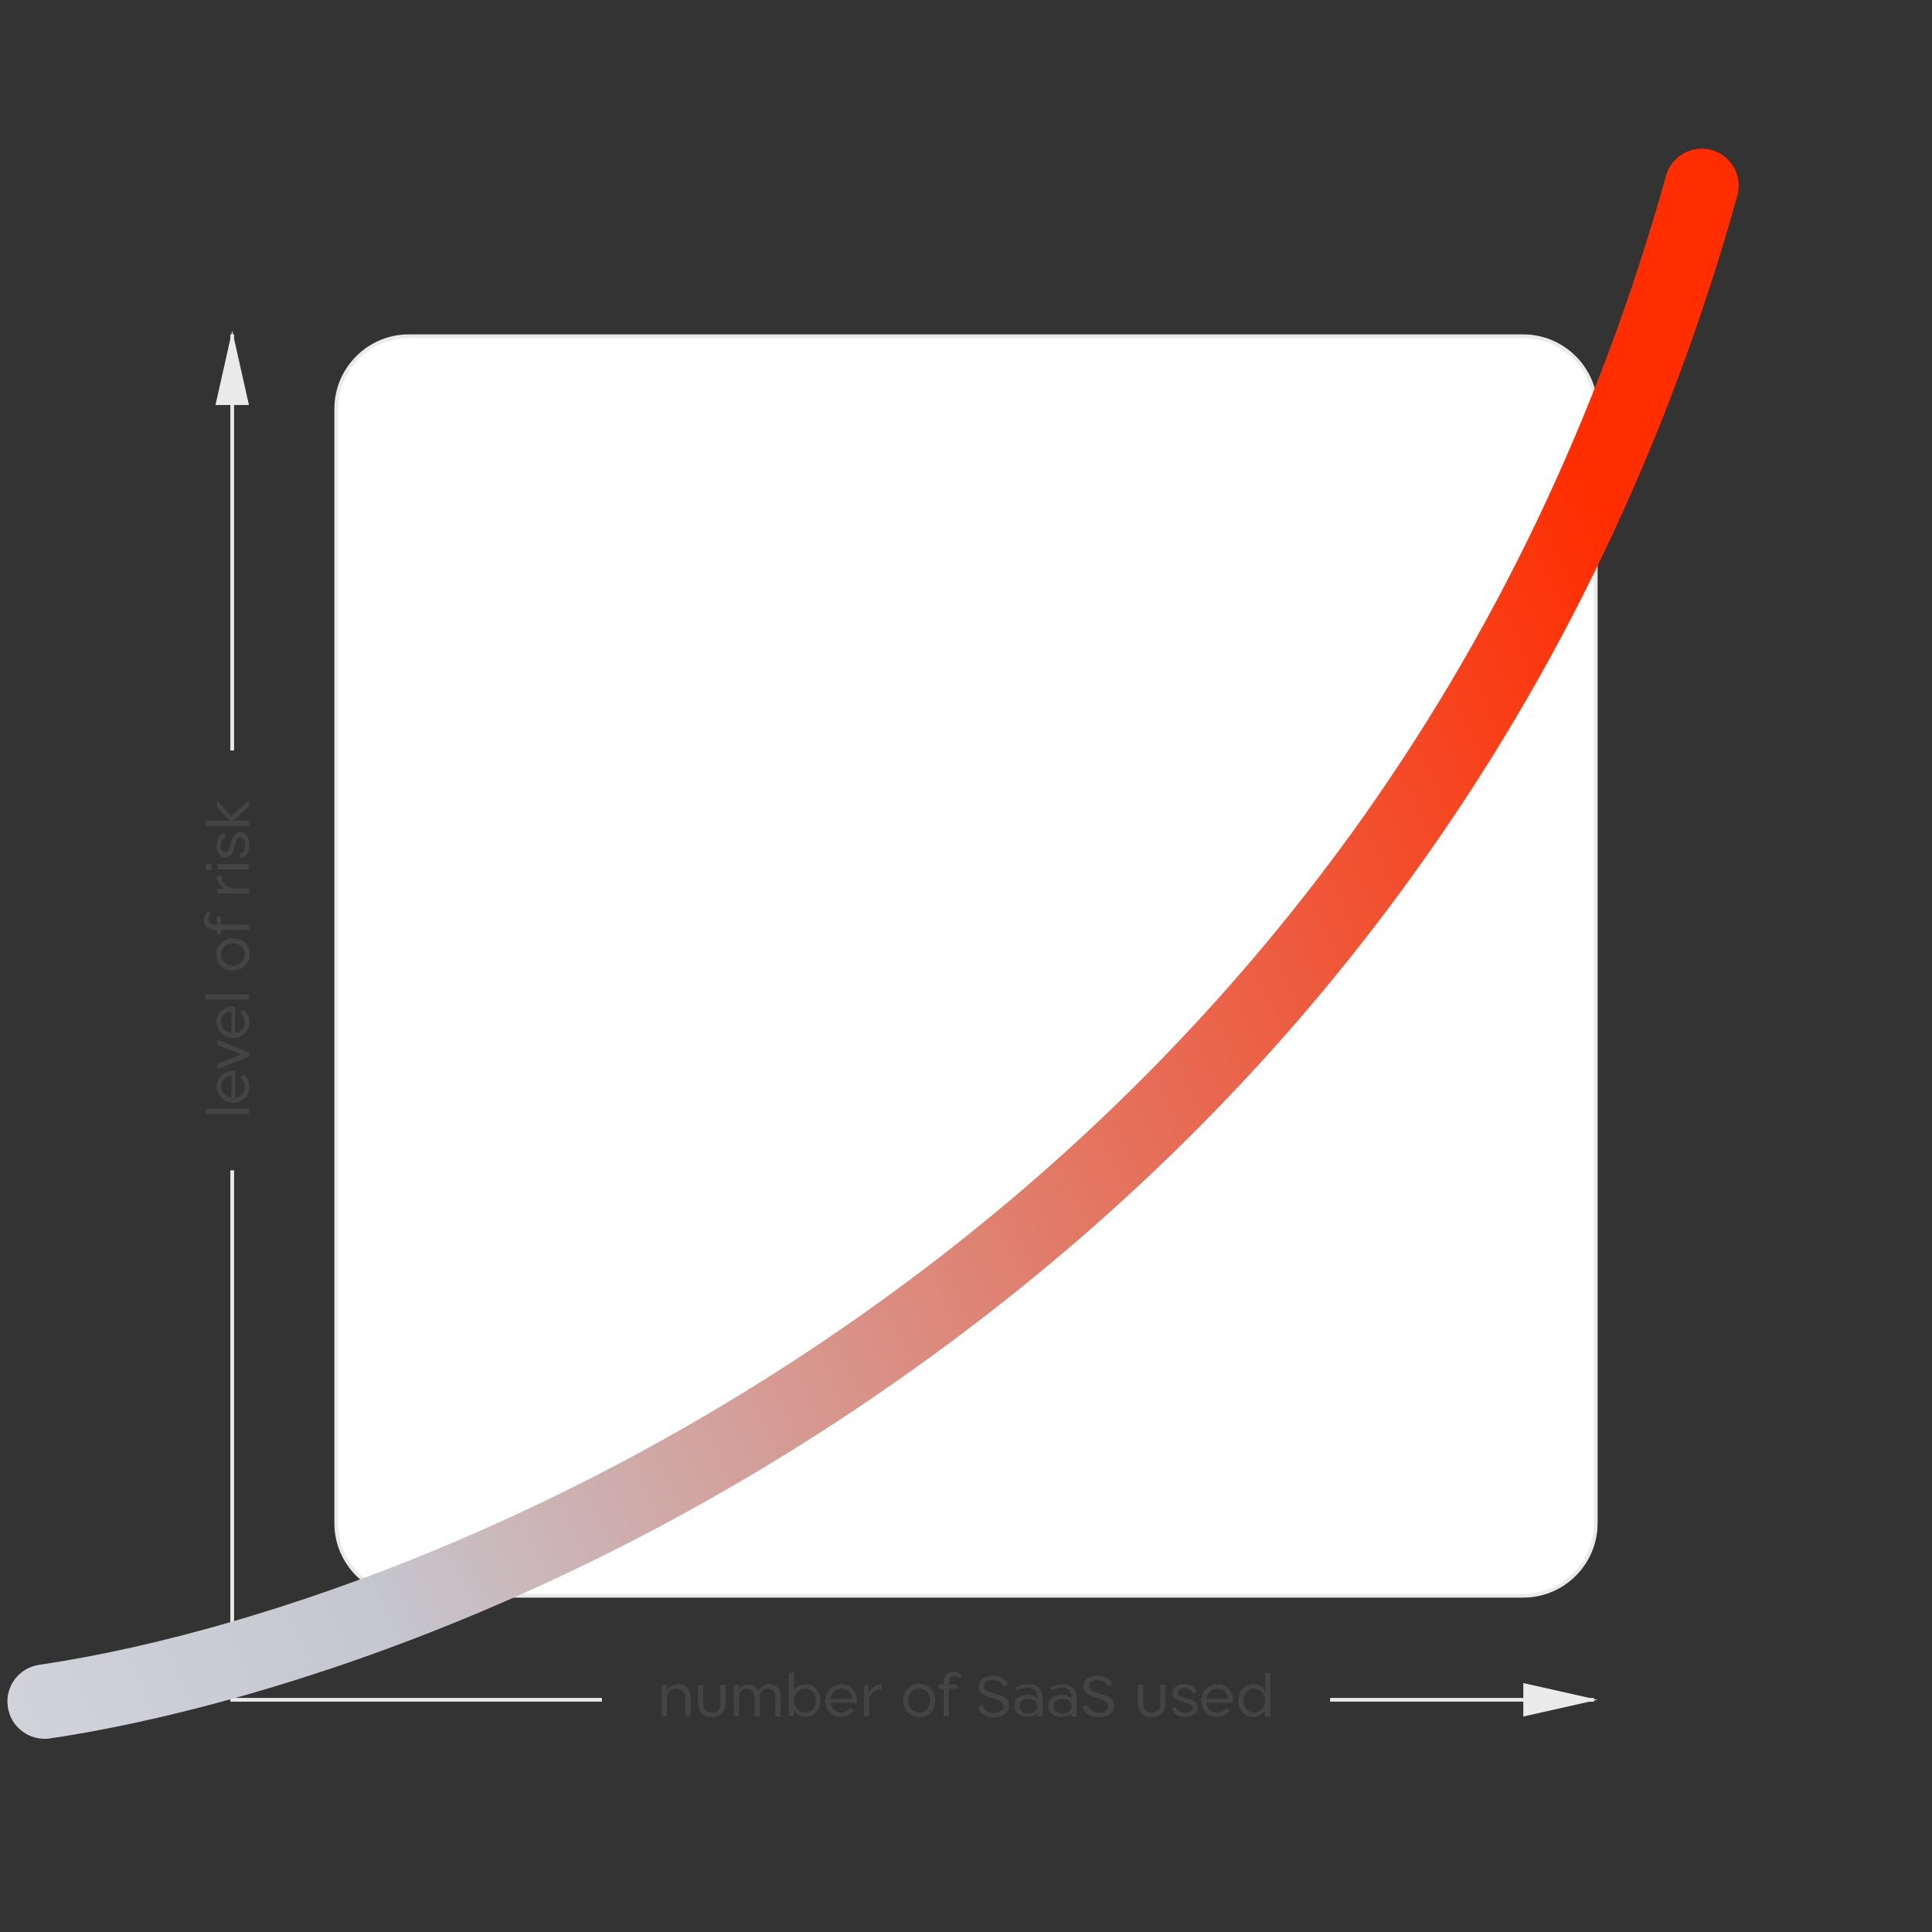 <?xml version="1.0" encoding="utf-8"?>
<!-- Generator: Adobe Illustrator 27.0.0, SVG Export Plug-In . SVG Version: 6.00 Build 0)  -->
<svg version="1.1" id="Layer_1" xmlns="http://www.w3.org/2000/svg" xmlns:xlink="http://www.w3.org/1999/xlink" x="0px" y="0px"
	 viewBox="0 0 520 520" style="enable-background:new 0 0 520 520;" xml:space="preserve">
<rect x="0" y="0" width="520" height="520" fill="#333333" stroke="none"/>
<style type="text/css">
	.st0{fill:#FFFFFF;}
	.st1{fill:#EAEAEA;}
	.st2{fill:#444444;}
	.st3{fill:url(#SVGID_1_);}
</style>
<g>
	<path class="st0" d="M110,90.5h300c10.8,0,19.5,8.7,19.5,19.5v300c0,10.8-8.7,19.5-19.5,19.5H110c-10.8,0-19.5-8.7-19.5-19.5V110
		C90.5,99.2,99.2,90.5,110,90.5z"/>
	<path class="st1" d="M410,430H110c-11,0-20-9-20-20V110c0-11,9-20,20-20h300c11,0,20,9,20,20v300C430,421,421,430,410,430z M110,91
		c-10.5,0-19,8.5-19,19v300c0,10.5,8.5,19,19,19h300c10.5,0,19-8.5,19-19V110c0-10.5-8.5-19-19-19H110z"/>
</g>
<g>
	<path class="st2" d="M67,299.8H55.3v-1.4H67V299.8z M58.3,292.4c0-2.9,2.5-4.4,5-4.1v7.1c1.6-0.2,2.6-1.4,2.6-2.9
		c0-1-0.4-1.8-1.2-2.4l0.7-1c1.1,0.8,1.7,1.9,1.7,3.4c0,2.5-1.9,4.3-4.4,4.3S58.3,294.8,58.3,292.4z M59.5,292.4
		c0,1.6,1.1,2.8,2.8,3v-5.8C60.9,289.6,59.5,290.6,59.5,292.4z M58.5,281.3v-1.4h0.1l8.5,3.4v1.1l-8.5,3.3h-0.1v-1.4l6.5-2.5
		L58.5,281.3z M58.3,275c0-2.9,2.5-4.4,5-4.1v7.1c1.6-0.2,2.6-1.4,2.6-2.9c0-1-0.4-1.8-1.2-2.4l0.7-1c1.1,0.8,1.7,1.9,1.7,3.4
		c0,2.5-1.9,4.3-4.4,4.3S58.3,277.5,58.3,275z M59.5,275c0,1.6,1.1,2.8,2.8,3v-5.8C60.9,272.2,59.5,273.2,59.5,275z M67,269H55.3
		v-1.4H67V269z M67.2,256.9c0,2.5-1.8,4.3-4.5,4.3s-4.5-1.8-4.5-4.3c0-2.5,1.8-4.3,4.5-4.3S67.2,254.3,67.2,256.9z M65.9,256.9
		c0-1.7-1.4-3-3.2-3s-3.2,1.3-3.2,3c0,1.7,1.4,3,3.2,3S65.9,258.6,65.9,256.9z M56.7,245.9c-1.1,1.4-0.8,3,1.3,3h0.4v-2.2h1.1v2.2
		H67v1.4h-7.5v1.3h-1.1v-1.3h-0.6c-3.1,0-3.6-3-2-4.9L56.7,245.9z M60.8,239.2c-1.4-0.4-2.4-1.8-2.4-3.5h1.3
		c-0.1,1.7,1.1,3.4,3.4,3.4H67v1.4h-8.5v-1.2L60.8,239.2L60.8,239.2z M57.1,233.4c0,0.5-0.4,0.9-0.9,0.9c-0.5,0-0.9-0.4-0.9-0.9
		c0-0.5,0.4-0.9,0.9-0.9C56.7,232.4,57.1,232.8,57.1,233.4z M67,234h-8.5v-1.4H67V234z M60.3,224.2l0.5,1.2
		c-0.8,0.3-1.4,1.1-1.4,2.2c0,1,0.4,1.8,1.2,1.8c0.9,0,1.2-1.1,1.5-2.4c0.4-1.7,1-3,2.6-3c1.7,0,2.4,1.7,2.4,3.4
		c0,1.8-0.7,3.2-2.2,3.6l-0.5-1.1c1.2-0.4,1.6-1.4,1.6-2.5c0-1-0.4-2-1.3-2c-0.9,0-1.2,0.9-1.5,2.1c-0.3,1.3-0.8,3.3-2.5,3.3
		c-1.7,0-2.4-1.6-2.4-3.2C58.3,225.8,59.1,224.6,60.3,224.2z M62.3,219.6l4.7-4.2h0v1.6l-4.3,3.9H67v1.4H55.3v-1.4h6.6l-3.5-3.7
		v-1.7h0L62.3,219.6z"/>
</g>
<g>
	<rect x="62" y="315" class="st1" width="1" height="143"/>
	<polygon class="st1" points="67,109 63,91.2 63,90 62.7,90 62.5,89 62.3,90 62,90 62,91.2 58,109 62,109 62,202 63,202 63,109 	"/>
</g>
<g>
	
		<linearGradient id="SVGID_1_" gradientUnits="userSpaceOnUse" x1="445.822" y1="353.897" x2="-312.556" y2="12.839" gradientTransform="matrix(1 0 0 -1 0 522)">
		<stop  offset="0" style="stop-color:#FF2D00"/>
		<stop  offset="0.507" style="stop-color:#C5C6CE"/>
		<stop  offset="1" style="stop-color:#F9F9FC"/>
	</linearGradient>
	<path class="st3" d="M12,468c-4.9,0-9.2-3.6-9.9-8.6c-0.8-5.5,3-10.5,8.4-11.3c31.9-4.7,69.7-15.6,106.6-30.9
		c45.1-18.7,87.8-43,127.2-72.3c46.4-34.5,86.6-75.2,119.6-120.8c38-52.6,66.5-112.1,84.5-176.8c1.5-5.3,7-8.4,12.3-6.9
		c5.3,1.5,8.4,7,6.9,12.3c-18.7,67-48.1,128.6-87.6,183.2c-34.1,47.3-75.8,89.4-123.8,125.1C145.6,443.4,42.4,463.7,13.4,467.9
		C13,468,12.5,468,12,468z"/>
</g>
<g>
	<rect x="63" y="457" class="st1" width="99" height="1"/>
	<polygon class="st1" points="429,457.3 429,457 427.8,457 410,453 410,457 358,457 358,458 410,458 410,462 427.8,458 429,458 
		429,457.7 430,457.5 	"/>
</g>
<g>
	<path class="st2" d="M182.5,453.3c2.1,0,3.4,1.4,3.4,3.9v4.8h-1.4l0-4.7c0-1.7-1-2.8-2.5-2.8c-1.5,0-2.5,1.1-2.5,2.8v4.7h-1.4v-8.5
		h1.4v1.5C180.1,453.9,181.1,453.3,182.5,453.3z M193.9,453.5h1.4l0,5.1c0,2.1-1.5,3.6-3.7,3.6c-2.2,0-3.7-1.5-3.7-3.6v-5.1h1.4v5
		c0,1.4,0.9,2.4,2.3,2.4c1.4,0,2.3-1,2.3-2.4V453.5z M207.1,453.3c1.8,0,3,1.3,3,3.3v5.4h-1.4v-5.2c0-1.4-0.9-2.3-2.1-2.3
		c-1.2,0-2.1,0.9-2.1,2.3v5.2h-1.4v-5.2c0-1.4-0.9-2.3-2.1-2.3c-1.2,0-2.1,0.9-2.1,2.3v5.2h-1.4v-8.5h1.4v1.3
		c0.5-0.9,1.4-1.4,2.6-1.4c1.3,0,2.3,0.7,2.6,1.8C204.7,454,205.7,453.3,207.1,453.3z M216.9,453.3c2.3,0,3.9,1.9,3.9,4.4
		c0,2.5-1.7,4.4-3.9,4.4c-1.4,0-2.6-0.7-3.2-1.9v1.7h-1.4v-11.7h1.4v4.8C214.3,454,215.5,453.3,216.9,453.3z M216.7,460.9
		c1.7,0,2.9-1.4,2.9-3.2c0-1.8-1.2-3.2-2.9-3.2c-1.7,0-3,1.4-3,3.2C213.7,459.6,215,460.9,216.7,460.9z M226.5,453.3
		c2.9,0,4.4,2.5,4.1,5h-7.1c0.2,1.6,1.4,2.6,2.9,2.6c1,0,1.8-0.4,2.4-1.2l1,0.7c-0.8,1.1-1.9,1.7-3.4,1.7c-2.5,0-4.3-1.9-4.3-4.4
		C222.3,455.2,224.1,453.3,226.5,453.3z M226.5,454.5c-1.6,0-2.8,1.1-3,2.8h5.8C229.3,455.9,228.3,454.5,226.5,454.5z M233.8,455.8
		c0.4-1.4,1.8-2.4,3.5-2.4v1.3c-1.7-0.1-3.4,1.1-3.4,3.4v3.9h-1.4v-8.5h1.2L233.8,455.8L233.8,455.8z M247.4,462.2
		c-2.5,0-4.3-1.9-4.3-4.5c0-2.6,1.8-4.5,4.3-4.5c2.5,0,4.3,1.9,4.3,4.5C251.8,460.3,250,462.2,247.4,462.2z M247.4,460.9
		c1.7,0,3-1.4,3-3.2c0-1.9-1.3-3.2-3-3.2c-1.7,0-3,1.4-3,3.2C244.5,459.6,245.7,460.9,247.4,460.9z M258.4,451.7
		c-1.4-1.1-3-0.8-3,1.3v0.4h2.2v1.1h-2.2v7.5H254v-7.5h-1.3v-1.1h1.3v-0.6c0-3.1,3-3.6,4.9-2L258.4,451.7z M271.3,453.4l-1.2,0.6
		c-0.4-1.1-1.4-1.8-2.9-1.8c-1.3,0-2.3,0.4-2.3,1.6c0,1.2,1.3,1.6,3.1,2.1c2.1,0.5,3.6,1.2,3.6,3.2c0,2.2-2.1,3.1-4.1,3.1
		c-2.1,0-3.8-0.9-4.3-2.8l1.2-0.6c0.5,1.5,1.7,2.2,3.2,2.2c1.3,0,2.5-0.5,2.5-1.7s-1.1-1.7-2.8-2.2c-1.6-0.5-3.9-1-3.9-3.2
		c0-2.1,1.9-2.9,3.9-2.9C269.4,450.9,270.8,452,271.3,453.4z M276.8,453.3c2.3,0,3.8,1.2,3.8,3.8v4.9h-1.4v-0.9
		c-0.6,0.7-1.5,1-2.7,1c-2.1,0-3.5-1.2-3.5-3c0-1.7,1.5-3,3.5-3c1.1,0,2.1,0.4,2.7,1v-0.2c0-1.8-0.9-2.7-2.6-2.7
		c-1.1,0-2.2,0.4-2.8,0.9l-0.5-0.9C274,453.8,275.3,453.3,276.8,453.3z M276.8,461.2c1.4,0,2.4-0.8,2.4-2c0-1.2-1-2-2.4-2
		c-1.4,0-2.4,0.8-2.4,2C274.4,460.3,275.4,461.2,276.8,461.2z M286,453.3c2.3,0,3.8,1.2,3.8,3.8v4.9h-1.4v-0.9c-0.6,0.7-1.5,1-2.7,1
		c-2.1,0-3.5-1.2-3.5-3c0-1.7,1.5-3,3.5-3c1.1,0,2.1,0.4,2.7,1v-0.2c0-1.8-0.9-2.7-2.6-2.7c-1.1,0-2.2,0.4-2.8,0.9l-0.5-0.9
		C283.2,453.8,284.5,453.3,286,453.3z M286,461.2c1.4,0,2.4-0.8,2.4-2c0-1.2-1-2-2.4-2c-1.4,0-2.4,0.8-2.4,2
		C283.5,460.3,284.5,461.2,286,461.2z M299.5,453.4l-1.2,0.6c-0.5-1.1-1.4-1.8-2.9-1.8c-1.3,0-2.3,0.4-2.3,1.6
		c0,1.2,1.3,1.6,3.1,2.1c2.1,0.5,3.6,1.2,3.6,3.2c0,2.2-2.1,3.1-4.1,3.1c-2.1,0-3.8-0.9-4.3-2.8l1.2-0.6c0.5,1.5,1.7,2.2,3.2,2.2
		c1.3,0,2.5-0.5,2.5-1.7s-1.1-1.7-2.8-2.2c-1.6-0.5-3.9-1-3.9-3.2c0-2.1,1.9-2.9,3.9-2.9C297.6,450.9,298.9,452,299.5,453.4z
		 M312.3,453.5h1.4l0,5.1c0,2.1-1.5,3.6-3.7,3.6c-2.2,0-3.7-1.5-3.7-3.6v-5.1h1.4v5c0,1.4,0.9,2.4,2.3,2.4c1.4,0,2.3-1,2.3-2.4
		V453.5z M322.1,455.3l-1.1,0.5c-0.3-0.8-1.1-1.4-2.2-1.4c-1,0-1.8,0.4-1.8,1.2c0,0.9,1.1,1.2,2.4,1.5c1.7,0.4,3,1,3,2.6
		c0,1.7-1.7,2.4-3.4,2.4c-1.8,0-3.2-0.7-3.6-2.2l1.1-0.5c0.4,1.2,1.4,1.6,2.5,1.6c1,0,2-0.4,2-1.3c0-0.9-0.9-1.2-2.1-1.5
		c-1.3-0.3-3.3-0.8-3.3-2.5c0-1.7,1.6-2.4,3.2-2.4C320.5,453.3,321.6,454.1,322.1,455.3z M327.7,453.3c2.9,0,4.4,2.5,4.1,5h-7.1
		c0.2,1.6,1.4,2.6,2.9,2.6c1,0,1.8-0.4,2.4-1.2l1,0.7c-0.8,1.1-1.9,1.7-3.4,1.7c-2.5,0-4.3-1.9-4.3-4.4
		C323.5,455.2,325.3,453.3,327.7,453.3z M327.7,454.5c-1.6,0-2.8,1.1-3,2.8h5.8C330.5,455.9,329.5,454.5,327.7,454.5z M340.5,450.3
		h1.4V462h-1.4v-1.8c-0.7,1.2-1.8,1.9-3.3,1.9c-2.3,0-3.9-1.9-3.9-4.4c0-2.5,1.7-4.4,3.9-4.4c1.5,0,2.6,0.7,3.3,1.9V450.3z
		 M337.5,460.9c1.7,0,3-1.4,3-3.2c0-1.8-1.3-3.2-3-3.2c-1.6,0-2.8,1.4-2.8,3.2C334.7,459.6,335.9,460.9,337.5,460.9z"/>
</g>
</svg>
